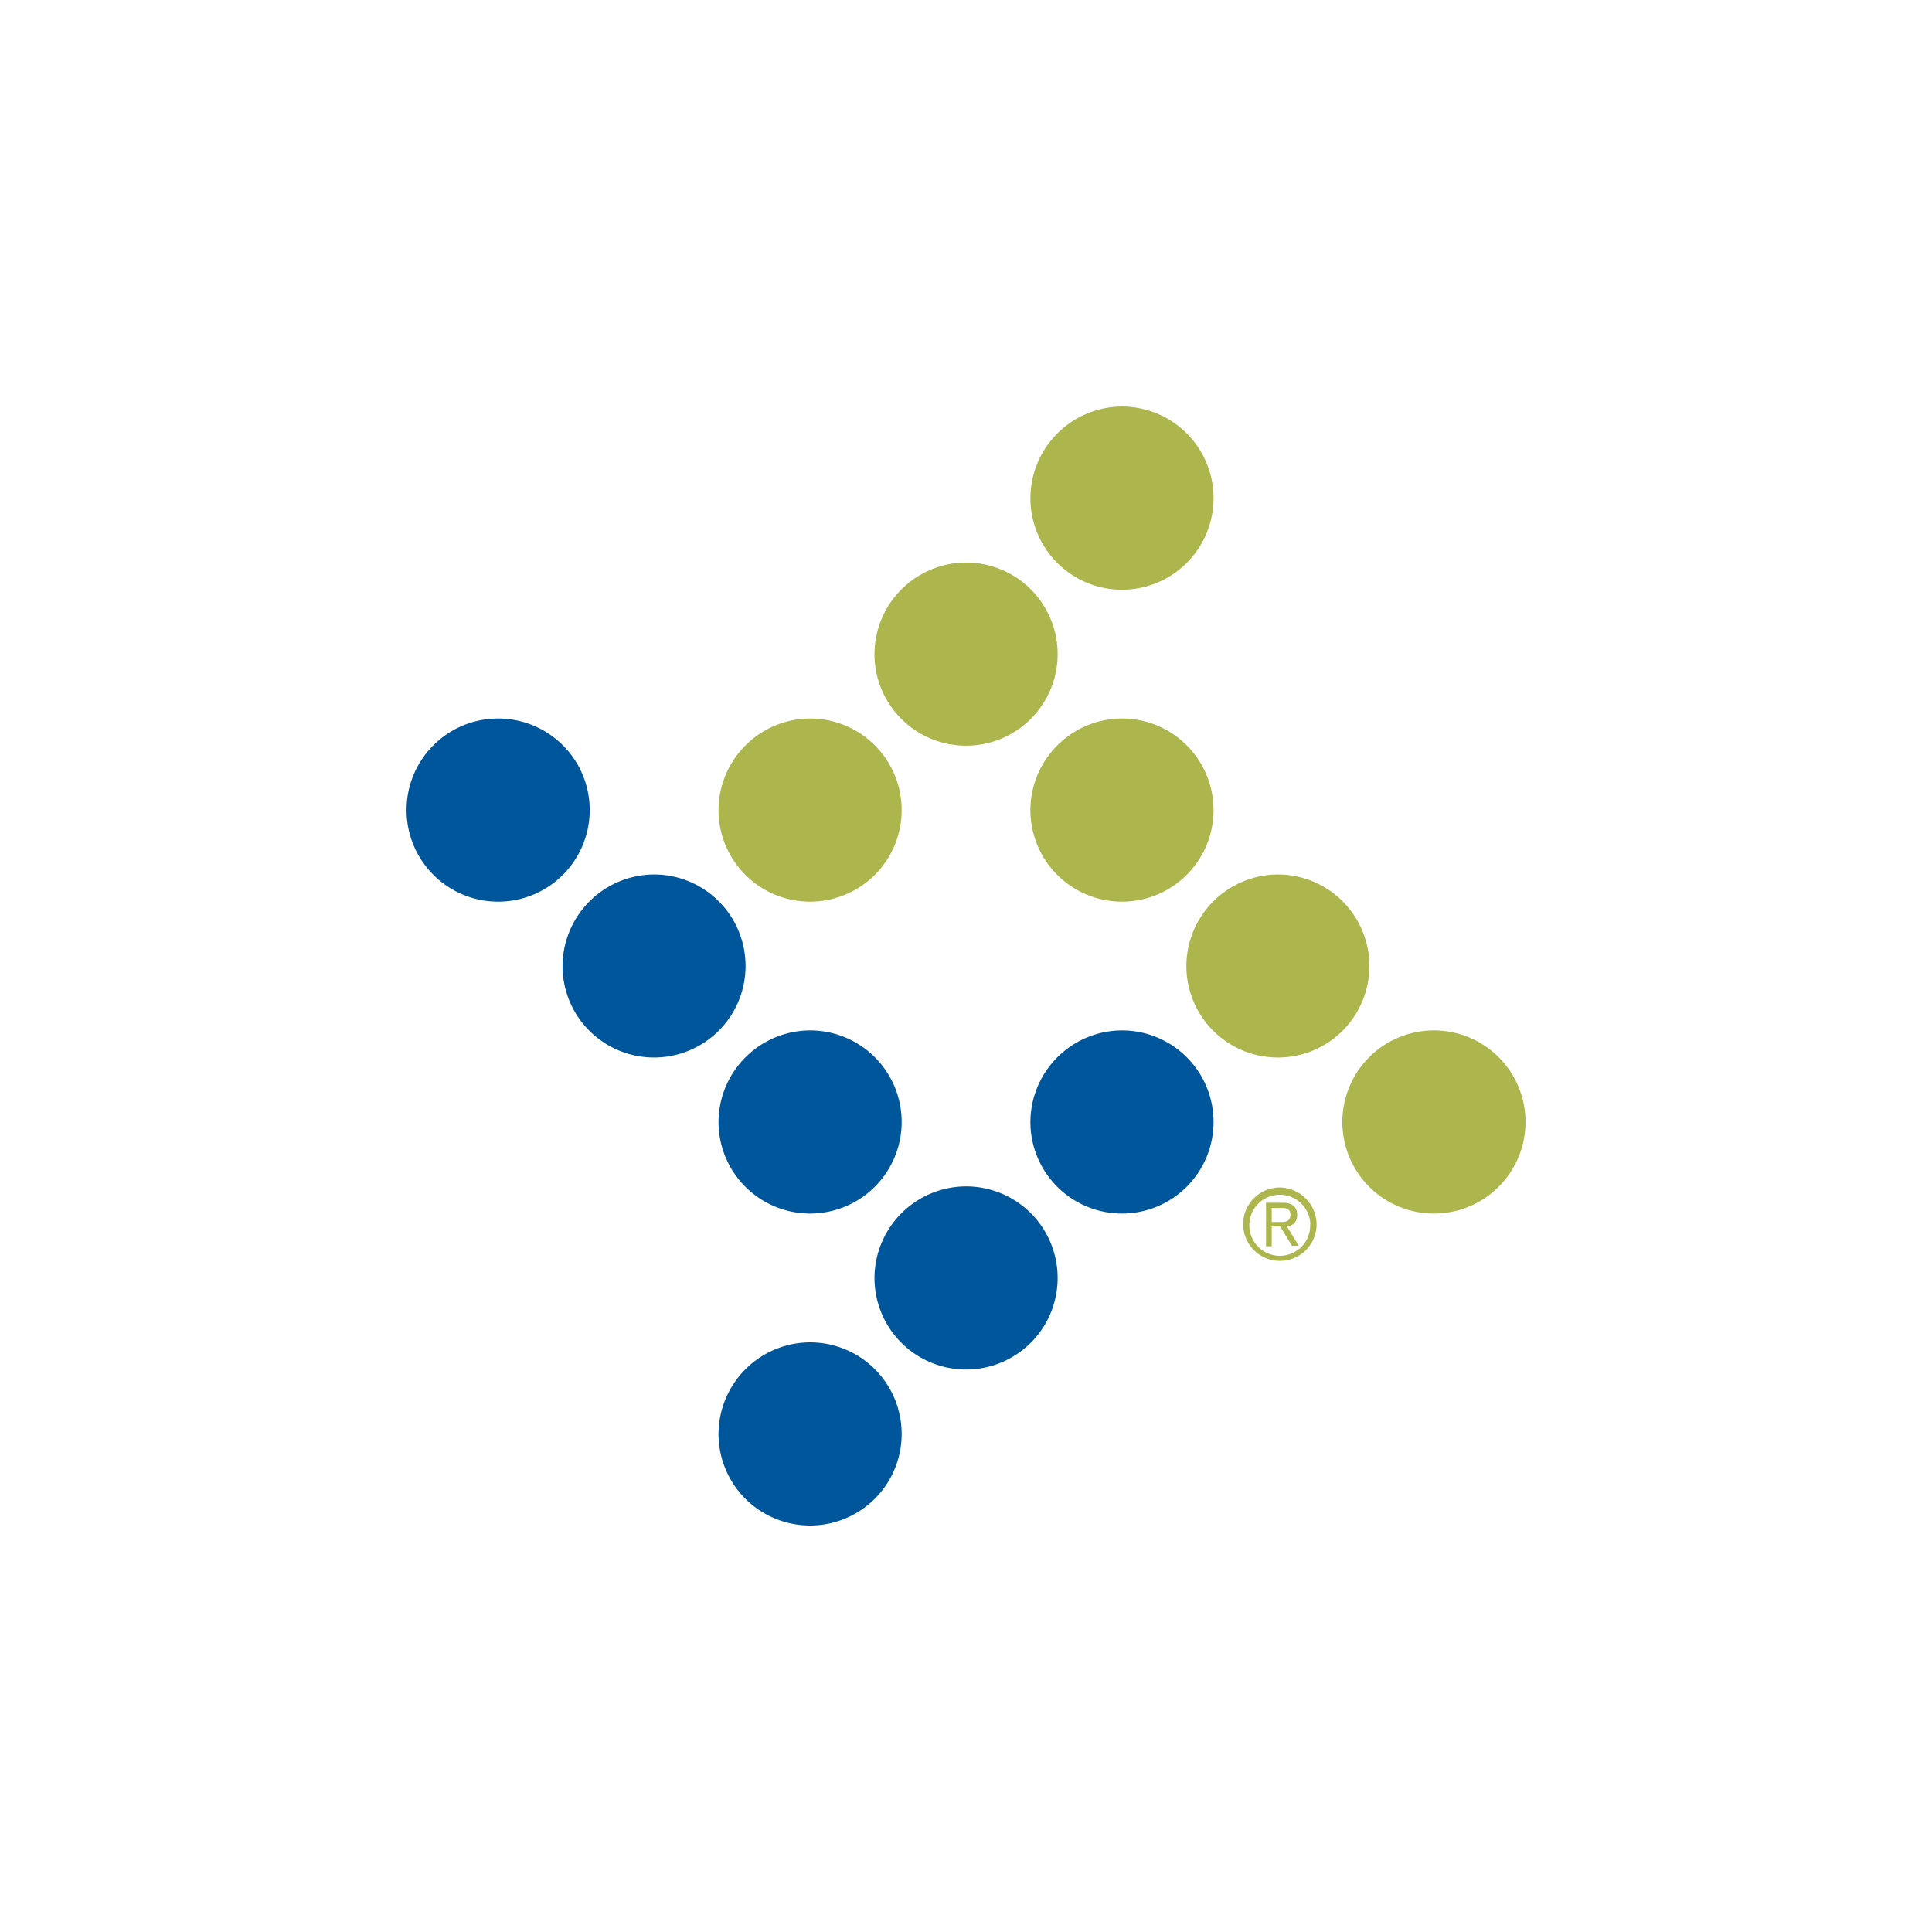 <svg id="Layer_1" data-name="Layer 1" xmlns="http://www.w3.org/2000/svg" viewBox="0 0 300 300"><defs><style>.cls-1{fill:#00569a;}.cls-2{fill:#adb64d;}</style></defs><path class="cls-1" d="M77.35,111.57a14.22,14.22,0,1,1-14.22,14.21,14.21,14.21,0,0,1,14.22-14.21"/><path class="cls-1" d="M101.56,135.79A14.21,14.21,0,1,1,87.35,150a14.27,14.27,0,0,1,14.21-14.21"/><path class="cls-1" d="M125.78,160a14.22,14.22,0,1,1-14.21,14.22A14.28,14.28,0,0,1,125.78,160"/><path class="cls-1" d="M125.78,208.44a14.22,14.22,0,1,1-14.21,14.21,14.27,14.27,0,0,1,14.21-14.21"/><path class="cls-1" d="M150,184.22a14.22,14.22,0,1,1-14.21,14.22A14.27,14.27,0,0,1,150,184.22"/><path class="cls-1" d="M174.22,160A14.22,14.22,0,1,1,160,174.22,14.27,14.27,0,0,1,174.22,160"/><path class="cls-2" d="M125.78,111.57a14.22,14.22,0,1,1-14.21,14.21,14.27,14.27,0,0,1,14.21-14.21"/><path class="cls-2" d="M150,87.35a14.22,14.22,0,1,1-14.21,14.21A14.26,14.26,0,0,1,150,87.35"/><path class="cls-2" d="M174.22,111.57A14.22,14.22,0,1,1,160,125.78a14.26,14.26,0,0,1,14.22-14.21"/><path class="cls-2" d="M198.44,135.79A14.21,14.21,0,1,1,184.22,150a14.26,14.26,0,0,1,14.22-14.21"/><path class="cls-2" d="M222.65,160a14.22,14.22,0,1,1-14.21,14.22A14.22,14.22,0,0,1,222.65,160"/><path class="cls-2" d="M174.22,63.13A14.22,14.22,0,1,1,160,77.35a14.27,14.27,0,0,1,14.22-14.22"/><path class="cls-2" d="M198.52,189.75c.88,0,1.85.09,1.85-1.14,0-1-.79-1.05-1.5-1.05h-1.4v2.19Zm-1.05,3.77h-.88v-6.75h2.64c1.49,0,2.19.7,2.19,1.84a1.7,1.7,0,0,1-1.58,1.84l1.84,3h-1.05l-1.84-3h-1.32Zm6-3.42A4.74,4.74,0,1,0,198.7,195a4.7,4.7,0,0,0,4.74-4.91m1,0a5.7,5.7,0,1,1-5.7-5.7,5.8,5.8,0,0,1,5.7,5.7"/></svg>